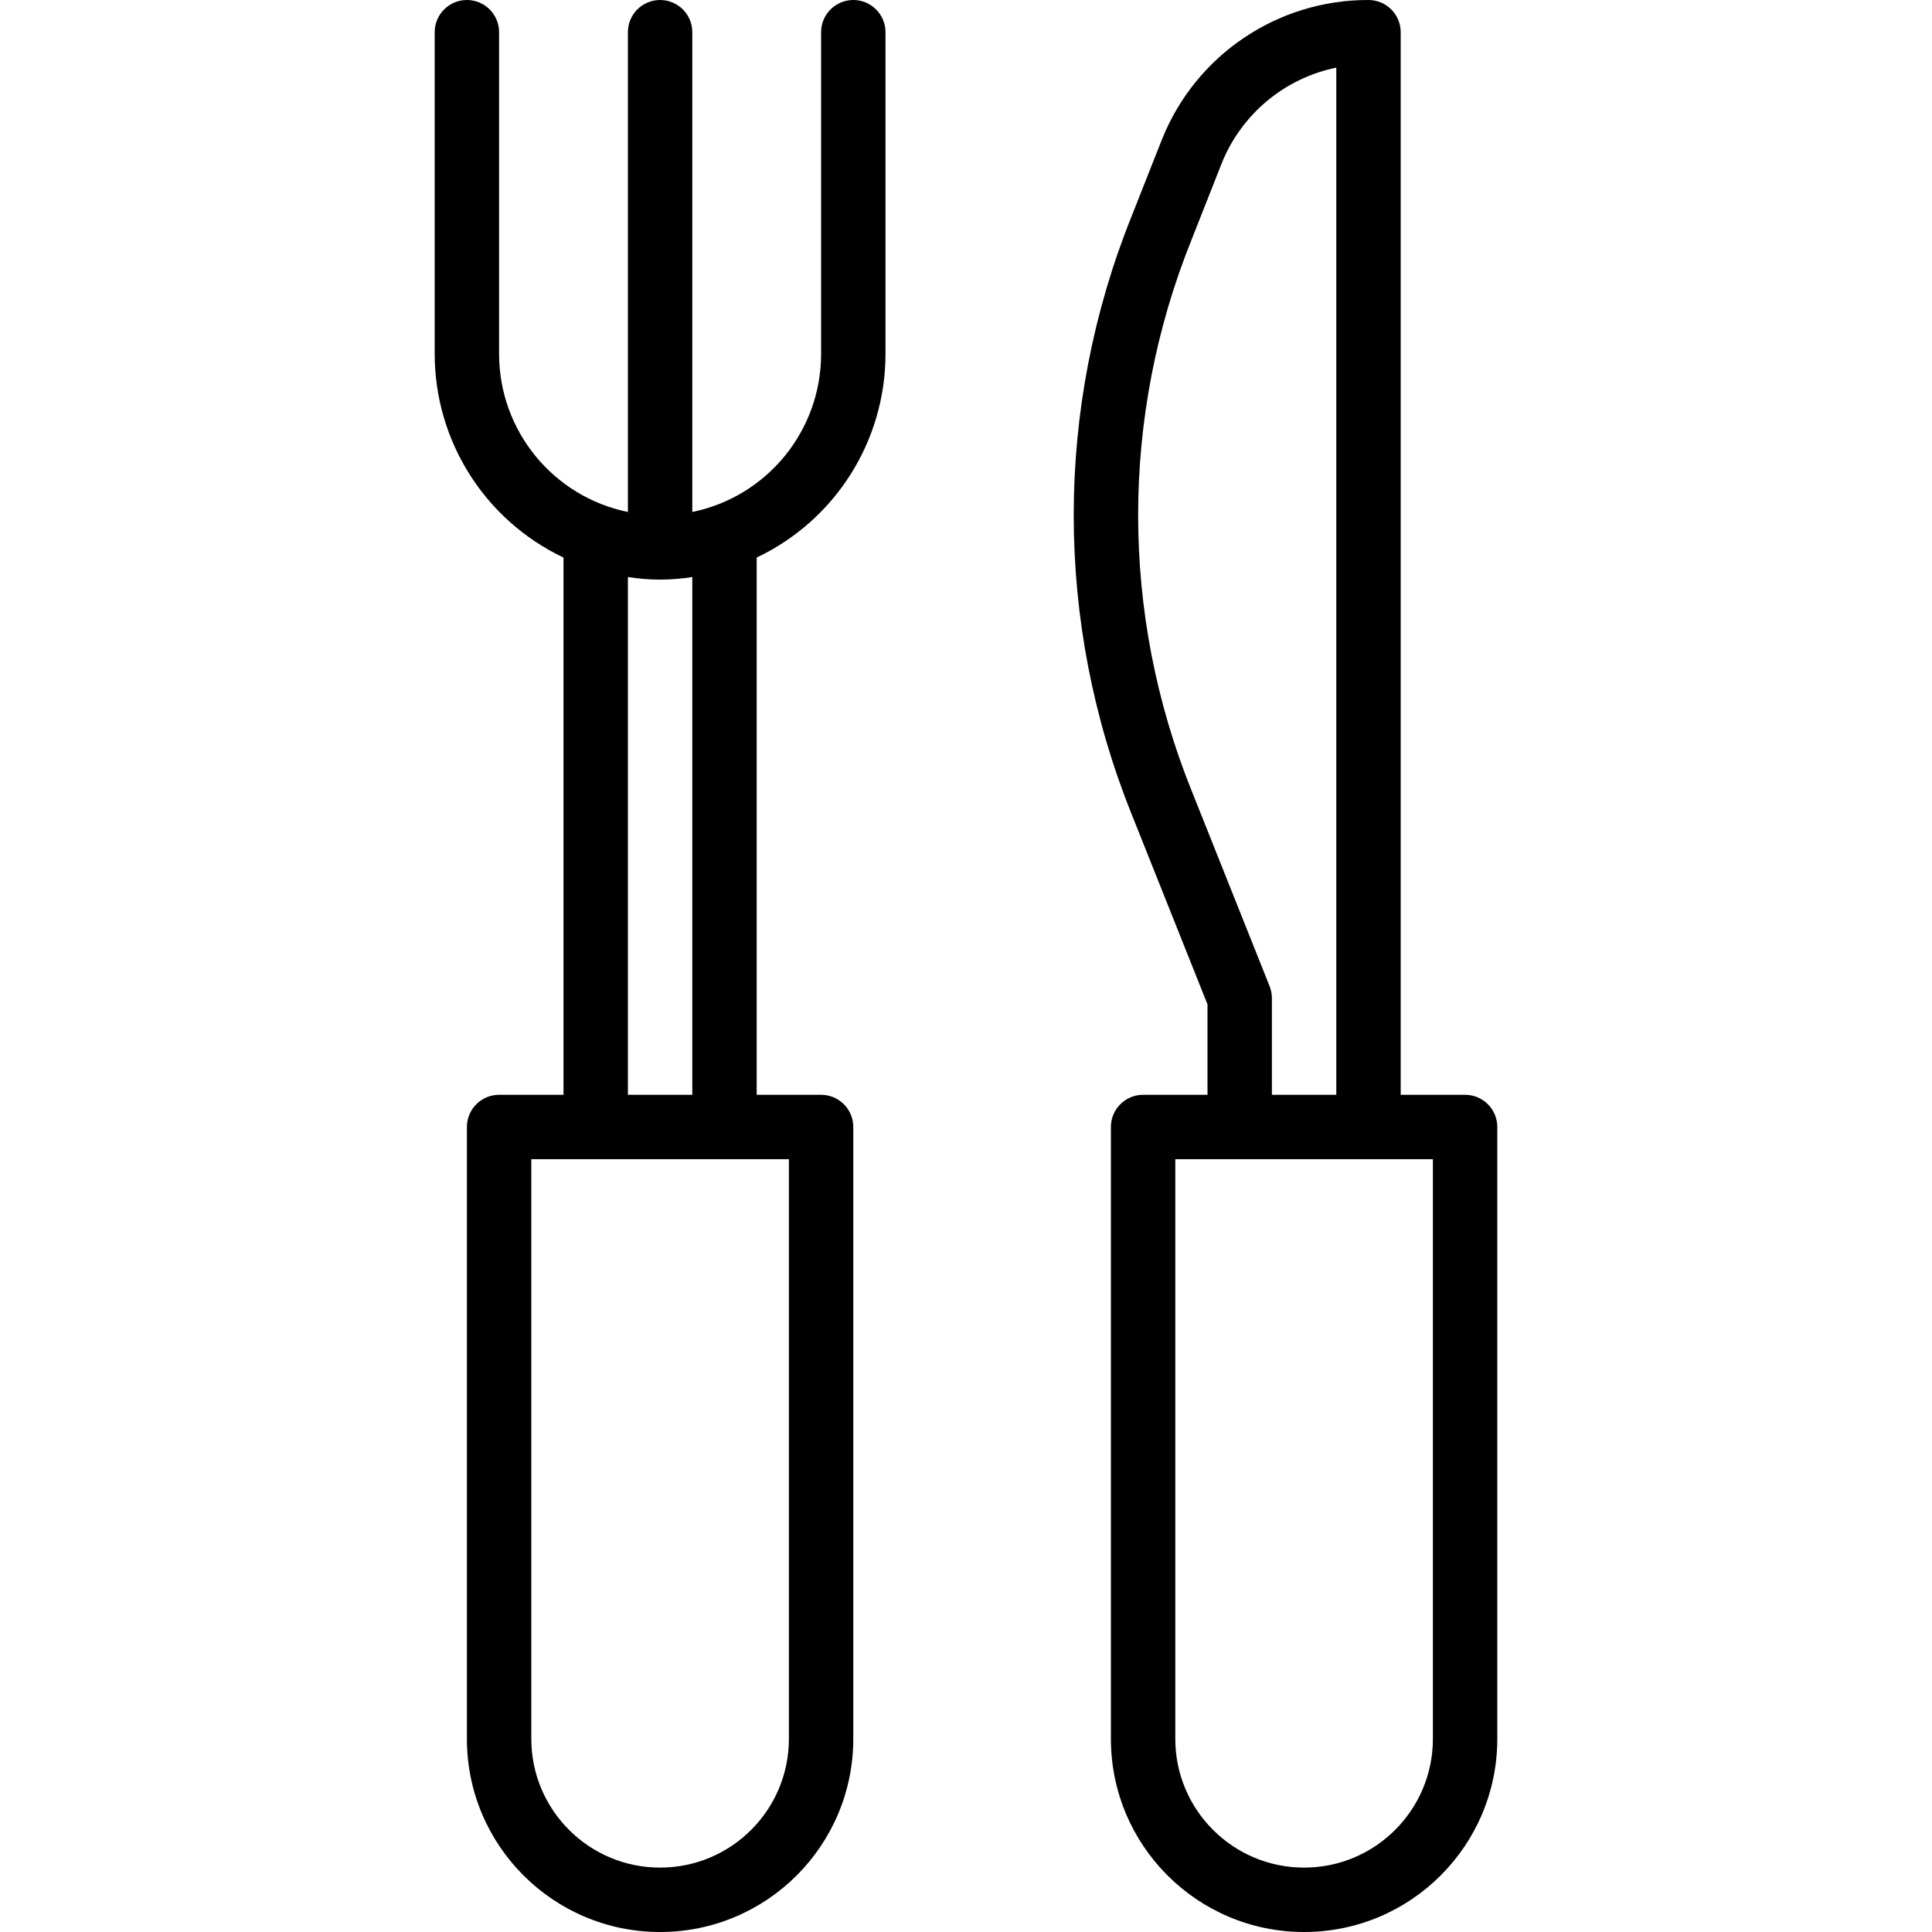 <svg height="480pt" viewBox="-108 0 480 480" width="480pt" xmlns="http://www.w3.org/2000/svg"><path d="m256 272h-16v-264c0-4.418-3.582-8-8-8-22.633-.066-43.004 13.711-51.359 34.746l-7.504 19c-19.164 47.645-19.164 100.855 0 148.504l18.863 47.285v22.465h-16c-4.418 0-8 3.582-8 8v152c0 26.512 21.492 48 48 48 26.512 0 48-21.488 48-48v-152c0-4.418-3.582-8-8-8zm-48.566-26.969-19.434-48.719c-17.641-43.844-17.641-92.812 0-136.656l7.496-18.992c4.879-12.246 15.594-21.215 28.504-23.863v255.199h-16v-24c0-1.016-.191-2.023-.566-2.969zm40.566 186.969c0 17.672-14.328 32-32 32s-32-14.328-32-32v-144h64zm0 0"/><path d="m104 0c-4.418 0-8 3.582-8 8v80c-.023 19-13.387 35.371-32 39.199v-119.199c0-4.418-3.582-8-8-8s-8 3.582-8 8v119.199c-18.609-3.828-31.977-20.199-32-39.199v-80c0-4.418-3.582-8-8-8s-8 3.582-8 8v80c.031 21.602 12.48 41.262 32 50.52v133.48h-16c-4.418 0-8 3.582-8 8v152c0 26.512 21.492 48 48 48 26.512 0 48-21.488 48-48v-152c0-4.418-3.582-8-8-8h-16v-133.48c19.52-9.258 31.969-28.918 32-50.52v-80c0-4.418-3.582-8-8-8zm-16 432c0 17.672-14.328 32-32 32s-32-14.328-32-32v-144h64zm-24-160h-16v-128.641c5.301.855 10.699.855 16 0zm0 0"/></svg>